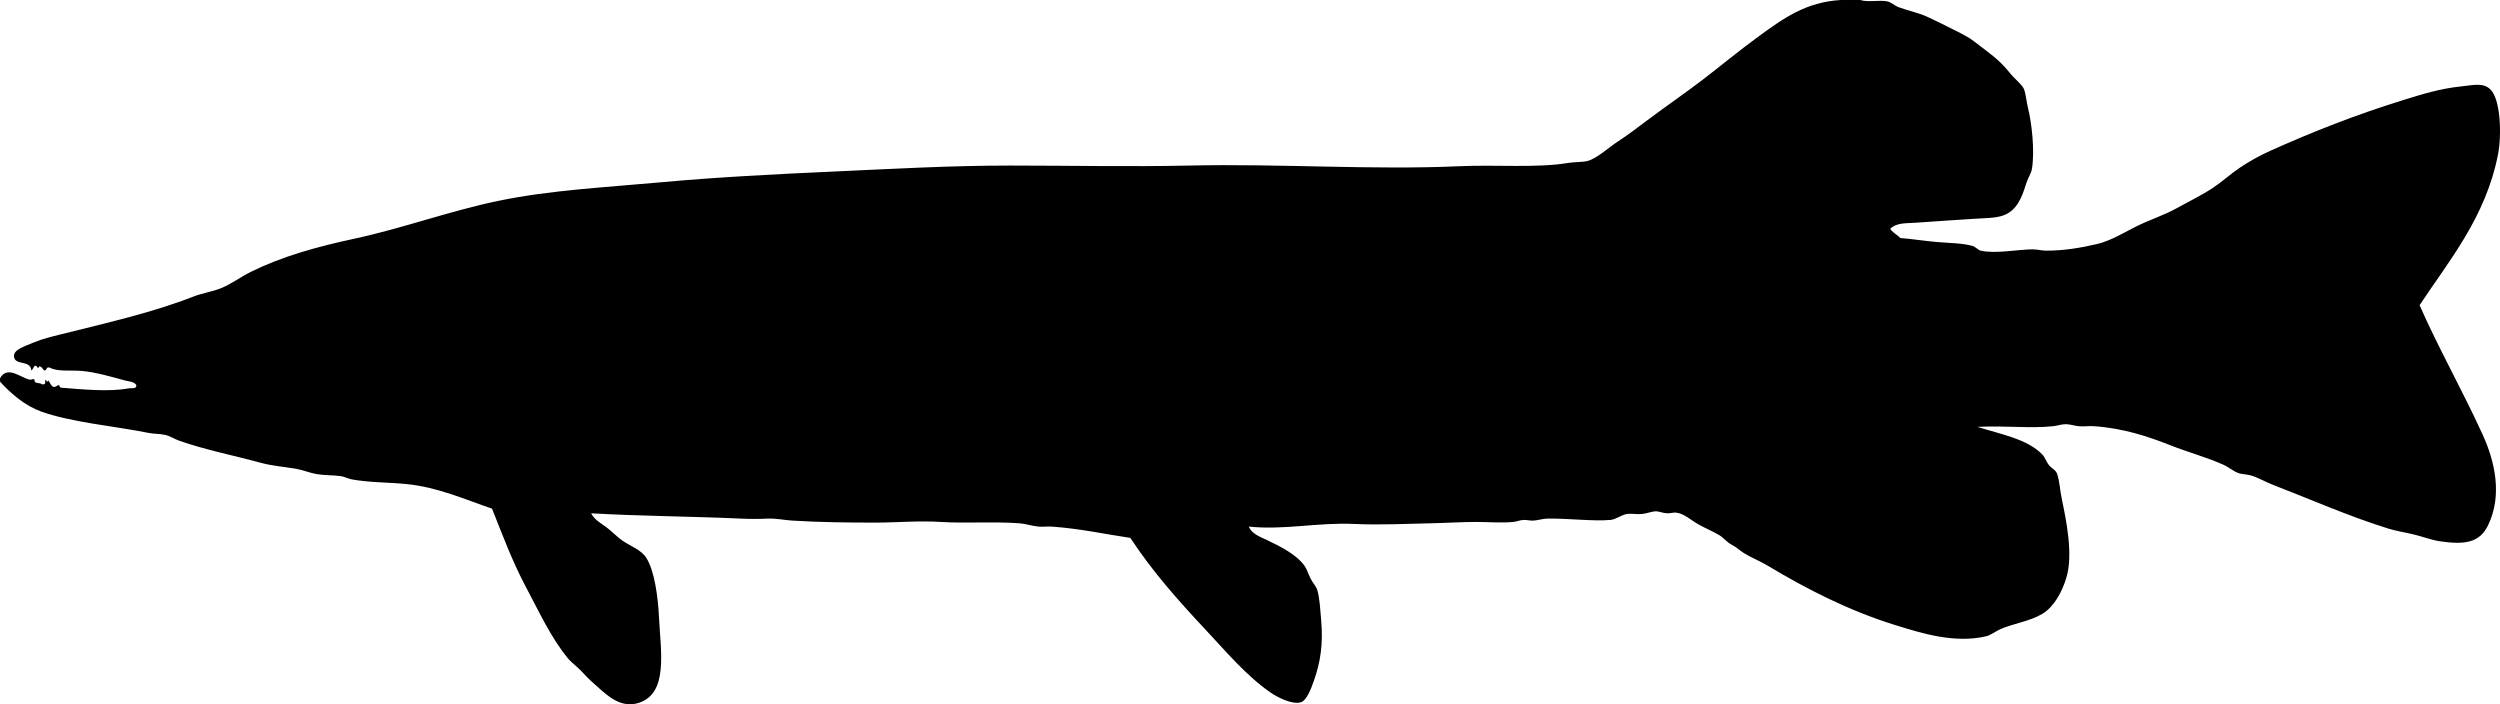 <svg xmlns="http://www.w3.org/2000/svg" version="1.2" width="3759.951" height="1059.246" viewBox="0 0 3759.951 1059.246" overflow="inherit"><path d="M2769 0h29c10.515 3.75 28.608-.247 40 2 6.424 1.267 10.939 6.366 18 9 13.672 5.101 28.248 7.797 42 14 12.271 5.535 24.662 11.797 37 18 11.632 5.848 24.869 12.057 35 20 21.355 16.744 35.79 25.407 53 47 6.629 8.316 18.448 17.43 21 24 2.879 7.412 3.656 18.541 6 28 5.708 23.04 10.441 64.262 6 92-1.12 6.997-6.412 14.334-9 23-6.457 21.625-14.633 39.956-34 47-11.672 4.246-28.237 3.965-43 5-29.136 2.042-59.229 3.672-89 6-13.59 1.062-28.119-.575-38 9 1.348 4.333 10.761 9.229 15 14 17.508 1.324 36.315 4.385 55 6 18.342 1.585 38.706 1.587 54 6 3.945 1.138 7.859 6.032 12 7 21.703 5.075 57.377-2 78-2 6.768 0 13.648 1.957 20 2 26.232.177 53.195-4.374 77-10 21.056-4.977 41.278-17.798 60-27 20.092-9.875 40.906-16.386 60-27 18.447-10.254 37.598-19.428 55-31 13.722-9.125 25.764-20.572 40-30 14.069-9.317 29.198-17.917 45-25 63.35-28.396 127.904-54.074 202-77 25.162-7.786 53.177-16.624 85-20 19.345-2.053 33.148-5.868 44 4 16.074 14.618 17.603 69.17 12 98-18.484 95.11-74.606 161.1-118 227 27.354 62.543 64.689 128.523 95 195 17.718 38.859 30.188 90.24 8 136-12.558 25.898-34.229 29.828-73 24-11.901-1.789-25.165-6.841-38-10-13.036-3.209-26.842-5.203-39-9-60.111-18.771-117.162-44.033-174-66-11.395-4.403-22.185-11.045-33-14-5.393-1.473-13.699-1.986-17-3-8.683-2.667-15.535-9.2-24-13-25.091-11.264-53.459-18.932-79-29-34.582-13.633-71.466-26.014-116-29-7.512-.504-15.208.704-23 0-6.282-.568-11.791-2.906-19-3-6.686-.087-12.264 2.288-19 3-34.838 3.683-71.567-1.109-114 1 34.323 10.971 75.576 18.219 98 42 3.482 3.693 5.646 10.989 10 16 4.614 5.311 9.979 6.957 12 13 3.431 10.257 4.231 24.683 7 38 6.412 30.841 17.17 82.218 7 117-6.273 21.455-18.551 44.426-36 55-18.788 11.386-43.619 14.688-63 23-6.416 2.752-15.018 9.389-22 11-47.819 11.035-96.786-4.534-137-17-68.959-21.376-133.188-54.166-191-89-12.091-7.285-25.152-12.256-36-19-6.556-4.076-10.46-8.45-19-13-7.306-3.893-12.097-10.479-18-14-8.643-5.156-20.047-9.974-31-16-12.27-6.751-21.225-16.258-34-18-4.198-.572-9.034 1.314-14 1-6.684-.424-12.208-2.991-16-3-6.574-.015-13.521 3.148-21 4-7.833.893-15.934-.973-23 0-7.855 1.081-16.711 8.312-25 9-27.583 2.29-62.712-2.581-95-2-7.06.127-14.232 2.688-21 3-5.324.245-9.901-1.298-15-1-5.072.296-10.088 2.524-15 3-17.957 1.738-36.521.053-55 0-22.495-.064-45.498 1.57-68 2-39.274.75-77.228 2.85-117 1-53.593-2.493-104.713 9.508-158 4 5.048 11.309 17.212 15.312 27 20 19.651 9.413 44.633 21.599 57 39 3.143 4.422 5.629 12.091 9 19 3.142 6.439 8.239 11.465 10 17 3.781 11.887 4.576 30.031 6 46 3.126 35.055-.975 62.765-11 91-4.18 11.771-10.691 29.113-19 32-13.351 4.639-36.806-7.845-47-15-36.557-25.66-67.112-62.198-96-93-42.121-44.912-80.622-88.263-114-139-38.113-5.642-74.633-13.844-118-17-6.557-.478-13.191.586-20 0-9.661-.831-19.336-4.297-29-5-38.864-2.829-81.061.379-118-2-33.392-2.15-65.755 1-99 1-40.965 0-82.697-.496-124-3-12.949-.785-24.896-3.624-38-3-13.272.632-25.729.603-39 0-76.625-3.48-151.503-3.69-226-8 5.002 9.823 14.956 15.051 23 21 8.185 6.053 15.224 13.84 24 20 12.497 8.772 28.182 13.653 36 26 12.481 19.712 17.538 58.963 19 88 2.717 53.934 14.256 115.3-30 130-30.382 10.092-52.843-16.299-69-30-6.827-5.79-12.666-12.528-19-19-6.354-6.491-14.082-12.002-19-18-25.473-31.066-42.946-69.359-63-107-20.131-37.785-35.471-78.845-51-118-40.052-13.45-81.218-32.376-129-37-28.138-2.723-54.727-2.121-82-7-5.594-1.001-11.226-4.287-17-5-12.513-1.546-24.143-.967-36-3-10.423-1.787-20.438-6.232-31-8-18.614-3.115-35.649-4.27-53-9-41.709-11.372-82.117-19.082-122-33-7.685-2.682-14.454-7.42-22-9-7.994-1.674-16.448-1.275-25-3-49.309-9.941-115.947-15.781-161-32-24.306-8.75-45.439-26.787-62-45v-5c11.15-20.42 32.246.044 45 2 3.073.472 3.81-1.978 7 0-1.222 7.222 8.296 3.703 11 7 4.042.709 5.708-.958 5-5 .201-5.995 2.579 4.274 4 0 1.84-3.189 3.985 9.783 10 9 6.168-1.833 5.155-5.814 9 1 30.652 2.469 73.075 6.789 103 1 3.285-.636 11.769 1.758 11-5-3.486-5.258-11.918-5.332-18-7-19.772-5.423-42.878-12.125-63-14-19.087-1.778-36.503 1.496-49-5-6.613-2.279-3.461 5.205-9 4-2.924-3.514-2.642-5.225-7-6-2.805 5.87-1.92-.644-6-1-3.06 1.273-2.94 5.727-6 7-1.16-16.311-24.766-6.488-26-21-.865-10.175 16.3-15.227 30-21 13.099-5.52 28.268-9.069 40-12 71.08-17.755 138.305-32.838 200-57 12.618-4.941 26.88-6.995 40-12 15.889-6.061 30.834-17.5 46-25 46.743-23.115 97.981-37.51 156-50 72.687-15.647 144.001-41.929 217-57 78.447-16.196 160.265-20.149 246-28 82.521-7.557 169.297-11.971 258-16 86.285-3.919 175.533-9 265-9 89.927 0 180.37 1.989 270 0 136.806-3.036 275.575 6.924 406 1 54.994-2.498 116.594 2.979 164-5 9.69-1.631 21.04-.825 29-3 13.938-3.808 30.988-19.901 45-29 15.708-10.201 30.055-21.295 43-31 30.309-22.721 59.865-42.921 86-63 27.522-21.145 55.531-44.376 84-65 36.255-26.265 69.872-51.01 123-54z" fill-rule="evenodd"/></svg>